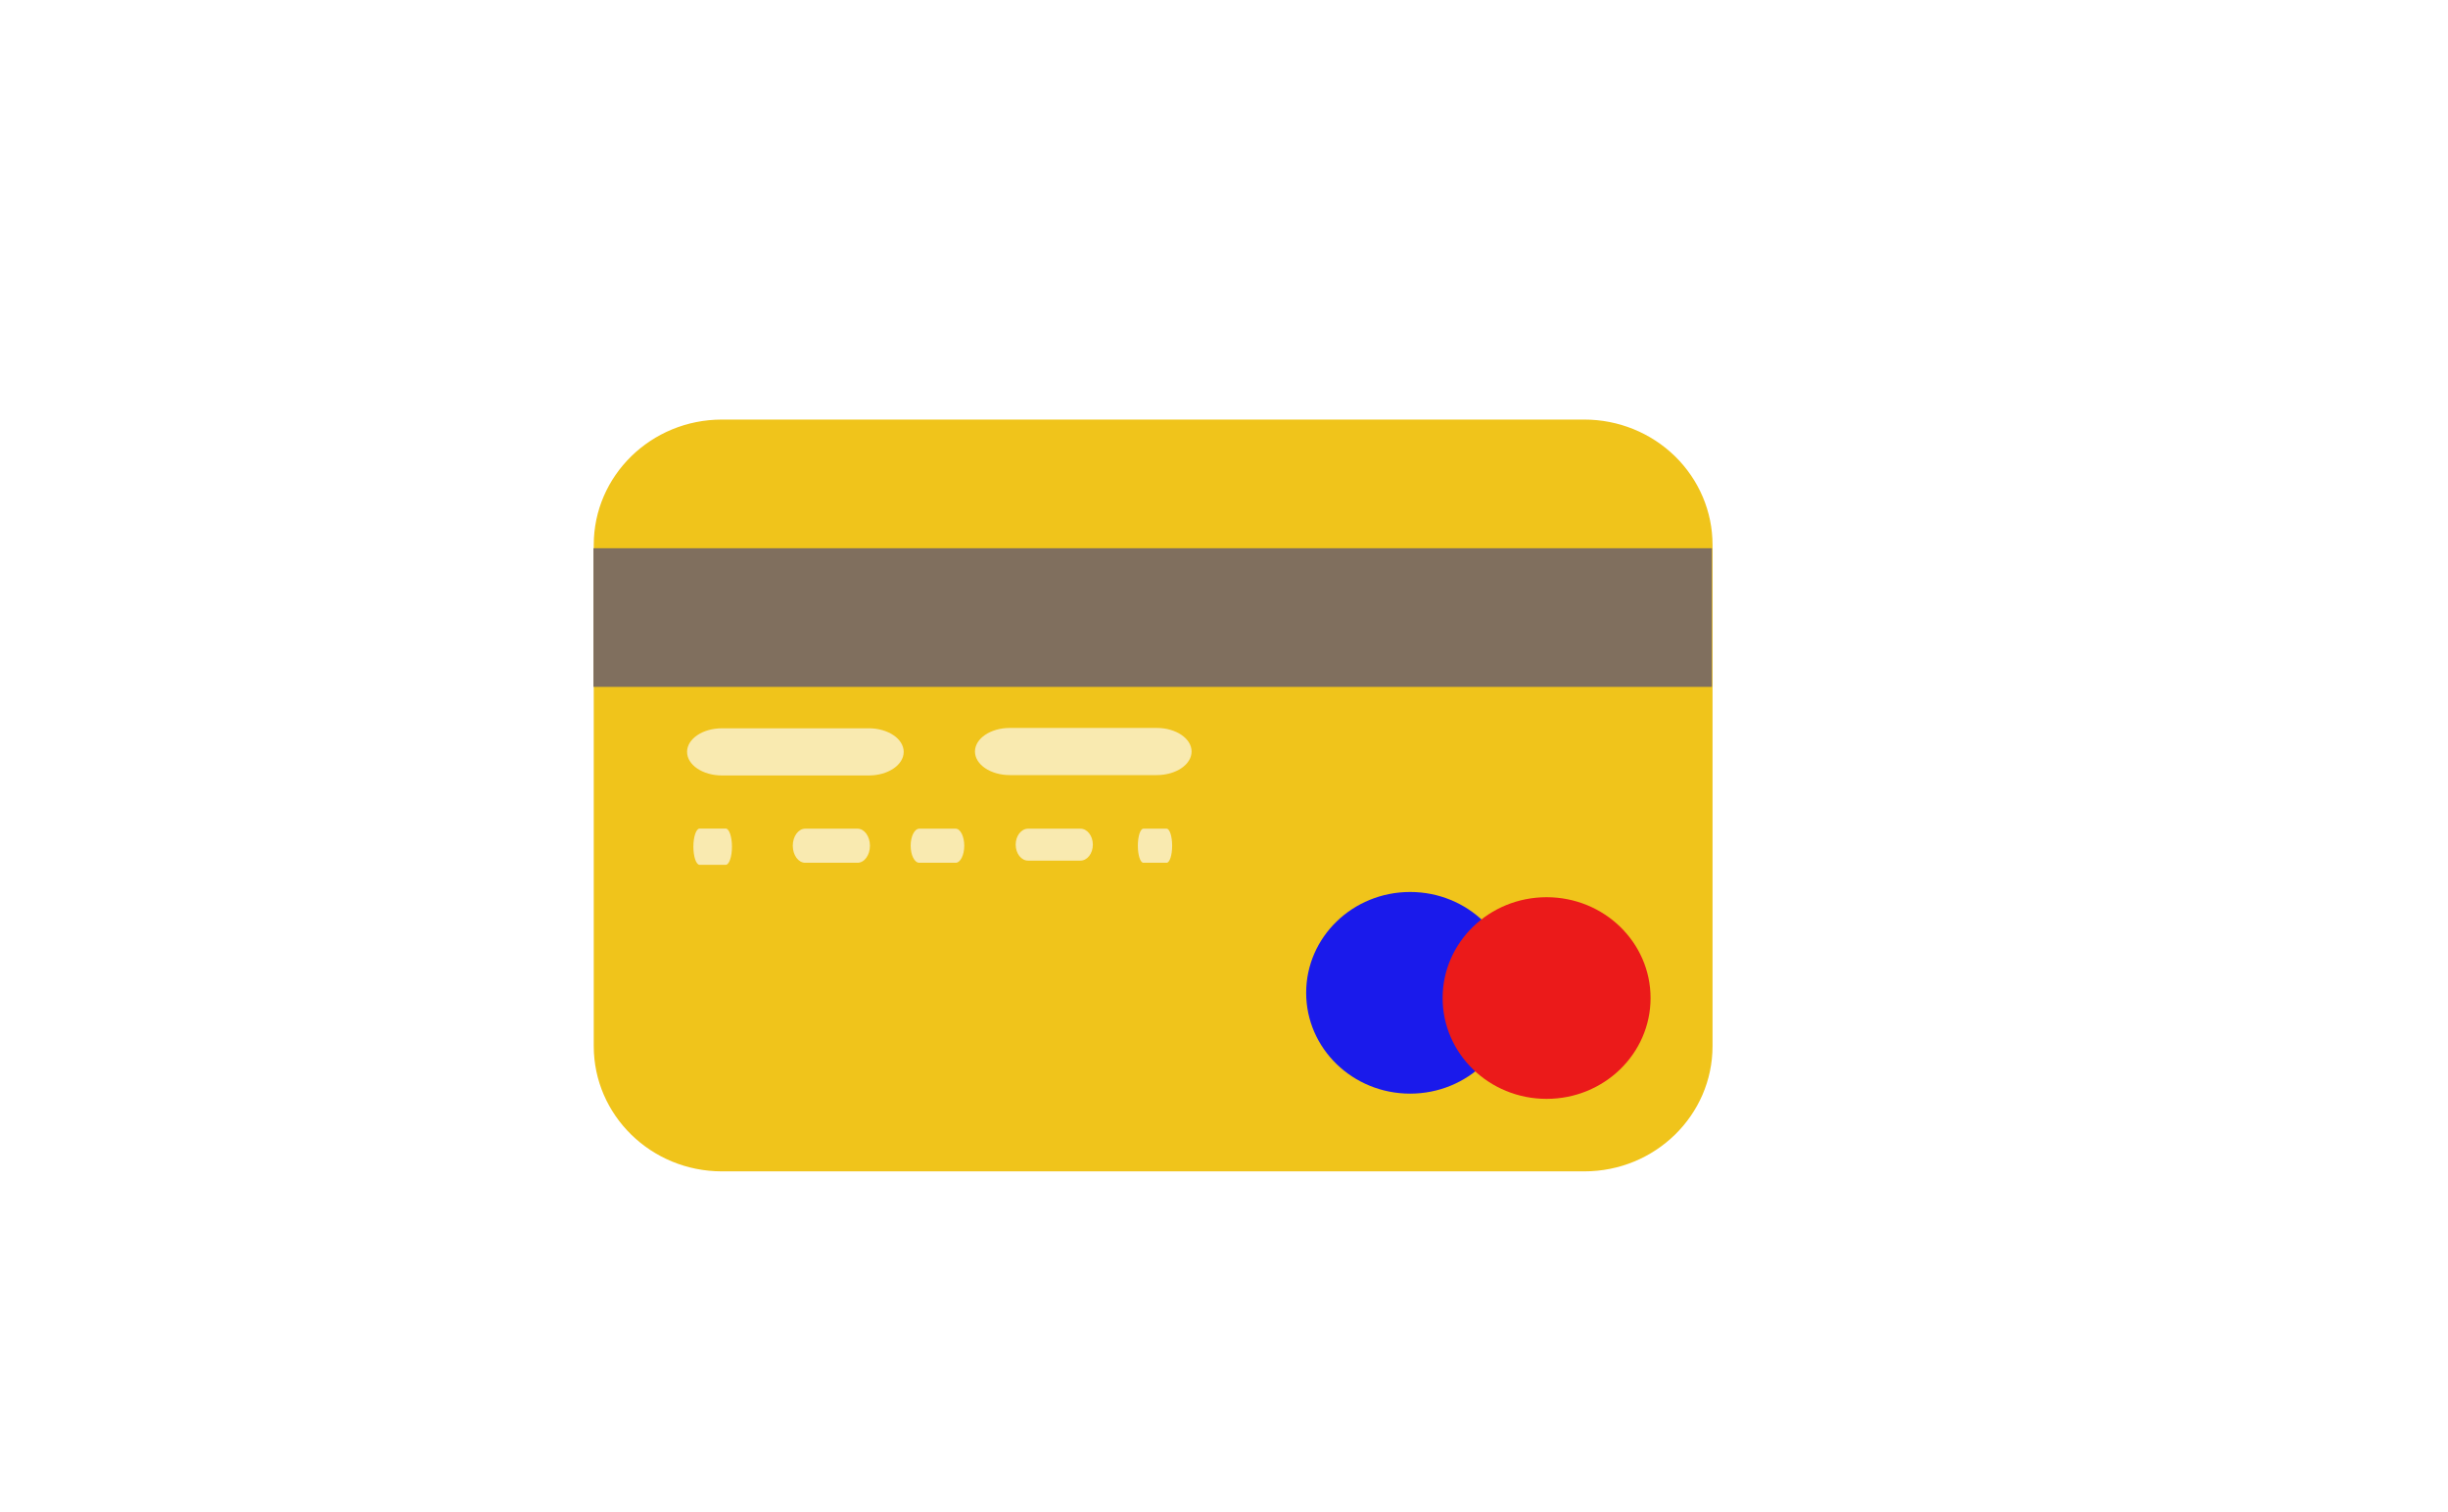 <svg xmlns="http://www.w3.org/2000/svg" xmlns:se="http://svg-edit.googlecode.com" xmlns:xlink="http://www.w3.org/1999/xlink" xmlns:dc="http://purl.org/dc/elements/1.1/" xmlns:cc="http://creativecommons.org/ns#" xmlns:rdf="http://www.w3.org/1999/02/22-rdf-syntax-ns#" xmlns:inkscape="http://www.inkscape.org/namespaces/inkscape" width="777" height="480" style="">
                                    <title>my vector image</title>
                                    <!-- Created with Vector Paint - http://www.vectorpaint.yaks.com/ https://chrome.google.com/webstore/detail/hnbpdiengicdefcjecjbnjnoifekhgdo -->
                                    <rect id="backgroundrect" width="100%" height="100%" x="0" y="0" fill="#FFFFFF" stroke="none"/>
                                <g style="" class="currentLayer"><title>Layer 1</title><path fill="#f0c41b" stroke="none" stroke-width="2" stroke-linejoin="round" stroke-dashoffset="" fill-rule="nonzero" marker-start="" marker-mid="" marker-end="" id="svg_1" d="M188.456,172.93 L188.456,172.93 C188.456,150.967 206.673,133.162 229.145,133.162 L247.641,133.162 L247.641,133.162 L336.417,133.162 L502.873,133.162 C513.665,133.162 524.014,137.352 531.645,144.81 C539.276,152.268 543.563,162.383 543.563,172.93 L543.563,272.347 L543.563,272.347 L543.563,331.998 L543.563,331.998 C543.563,353.961 525.345,371.765 502.873,371.765 L336.417,371.765 L247.641,371.765 L229.145,371.765 C206.673,371.765 188.456,353.961 188.456,331.998 L188.456,331.998 L188.456,272.347 L188.456,272.347 L188.456,172.93 z" style="color: rgb(0, 0, 0);" class="" fill-opacity="1"/><path fill="#1a1aeb" fill-opacity="1" stroke="none" stroke-opacity="1" stroke-width="2" stroke-dasharray="none" stroke-linejoin="round" stroke-linecap="butt" stroke-dashoffset="" fill-rule="nonzero" opacity="1" marker-start="" marker-mid="" marker-end="" d="M414.579,315.094 C414.579,297.415 429.347,283.094 447.579,283.094 C465.811,283.094 480.579,297.415 480.579,315.094 C480.579,332.774 465.811,347.094 447.579,347.094 C429.347,347.094 414.579,332.774 414.579,315.094 z" class="" id="svg_14"/><path fill="#f9eab0" stroke="none" stroke-width="2" stroke-linejoin="round" stroke-dashoffset="" fill-rule="nonzero" marker-start="" marker-mid="" marker-end="" d="M326.321,263.006 L342.931,263.006 L342.931,263.006 C345.107,263.006 346.871,265.275 346.871,268.075 C346.871,270.874 345.107,273.144 342.931,273.144 L326.321,273.144 L326.321,273.144 C324.145,273.144 322.381,270.874 322.381,268.075 C322.381,265.275 324.145,263.006 326.321,263.006 z" style="color: rgb(249, 234, 176);" class="" id="svg_5"/><path fill="#f9eab0" stroke="none" stroke-width="2" stroke-linejoin="round" stroke-dashoffset="" fill-rule="nonzero" marker-start="" marker-mid="" marker-end="" d="M362.908,263.006 L370.29,263.006 L370.29,263.006 C371.257,263.006 372.041,265.428 372.041,268.415 C372.041,271.402 371.257,273.824 370.29,273.824 L362.908,273.824 L362.908,273.824 C361.941,273.824 361.157,271.402 361.157,268.415 C361.157,265.428 361.941,263.006 362.908,263.006 z" style="color: rgb(249, 234, 176);" class="" id="svg_10"/><path fill="#f9eab0" stroke="none" stroke-width="2" stroke-linejoin="round" stroke-dashoffset="" fill-rule="nonzero" marker-start="" marker-mid="" marker-end="" d="M291.784,263.006 L303.319,263.006 L303.319,263.006 C304.83,263.006 306.055,265.428 306.055,268.415 C306.055,271.402 304.83,273.824 303.319,273.824 L291.784,273.824 L291.784,273.824 C290.273,273.824 289.048,271.402 289.048,268.415 C289.048,265.428 290.273,263.006 291.784,263.006 z" style="color: rgb(249, 234, 176);" class="" id="svg_9"/><path fill="#f9eab0" stroke="none" stroke-width="2" stroke-linejoin="round" stroke-dashoffset="" fill-rule="nonzero" marker-start="" marker-mid="" marker-end="" d="M255.573,263.006 L272.183,263.006 L272.183,263.006 C274.359,263.006 276.123,265.428 276.123,268.415 C276.123,271.402 274.359,273.824 272.183,273.824 L255.573,273.824 L255.573,273.824 C253.397,273.824 251.633,271.402 251.633,268.415 C251.633,265.428 253.397,263.006 255.573,263.006 z" style="color: rgb(249, 234, 176);" class="" id="svg_8"/><path fill="#f9eab0" stroke="none" stroke-width="2" stroke-linejoin="round" stroke-dashoffset="" fill-rule="nonzero" marker-start="" marker-mid="" marker-end="" d="M320.518,231.033 L367.15,231.033 L367.15,231.033 C373.259,231.033 378.211,234.383 378.211,238.516 C378.211,242.649 373.259,245.999 367.15,245.999 L320.518,245.999 L320.518,245.999 C314.409,245.999 309.456,242.649 309.456,238.516 C309.456,234.383 314.409,231.033 320.518,231.033 z" style="color: rgb(249, 234, 176);" class="" id="svg_7"/><rect fill="#806f5e" stroke="none" stroke-width="2" stroke-linejoin="round" stroke-dashoffset="" fill-rule="nonzero" id="svg_2" x="188.361" y="174" width="355" height="44" style="color: rgb(240, 196, 27);" class="" fill-opacity="1"/><path fill="#f9eab0" stroke="none" stroke-width="2" stroke-linejoin="round" stroke-dashoffset="" fill-rule="nonzero" marker-start="" marker-mid="" marker-end="" id="svg_4" d="M229.14,231.146 L275.773,231.146 L275.773,231.146 C281.882,231.146 286.834,234.496 286.834,238.629 C286.834,242.762 281.882,246.112 275.773,246.112 L229.14,246.112 L229.14,246.112 C223.031,246.112 218.079,242.762 218.079,238.629 C218.079,234.496 223.031,231.146 229.14,231.146 z" style="color: rgb(249, 234, 176);" class=""/><path fill="#f9eab0" stroke="none" stroke-width="2" stroke-linejoin="round" stroke-dashoffset="" fill-rule="nonzero" marker-start="" marker-mid="" marker-end="" id="svg_3" d="M222.052,262.973 L230.357,262.973 L230.357,262.973 C231.445,262.973 232.327,265.547 232.327,268.722 C232.327,271.897 231.445,274.471 230.357,274.471 L222.052,274.471 L222.052,274.471 C220.964,274.471 220.082,271.897 220.082,268.722 C220.082,265.547 220.964,262.973 222.052,262.973 z" style="color: rgb(249, 234, 176);" class=""/><path fill="#eb1a1a" fill-opacity="1" stroke="none" stroke-opacity="1" stroke-width="2" stroke-dasharray="none" stroke-linejoin="round" stroke-linecap="butt" stroke-dashoffset="" fill-rule="nonzero" opacity="1" marker-start="" marker-mid="" marker-end="" d="M457.891,316.755 C457.891,299.076 472.659,284.755 490.891,284.755 C509.123,284.755 523.891,299.076 523.891,316.755 C523.891,334.435 509.123,348.755 490.891,348.755 C472.659,348.755 457.891,334.435 457.891,316.755 z" id="svg_6" class=""/></g></svg>